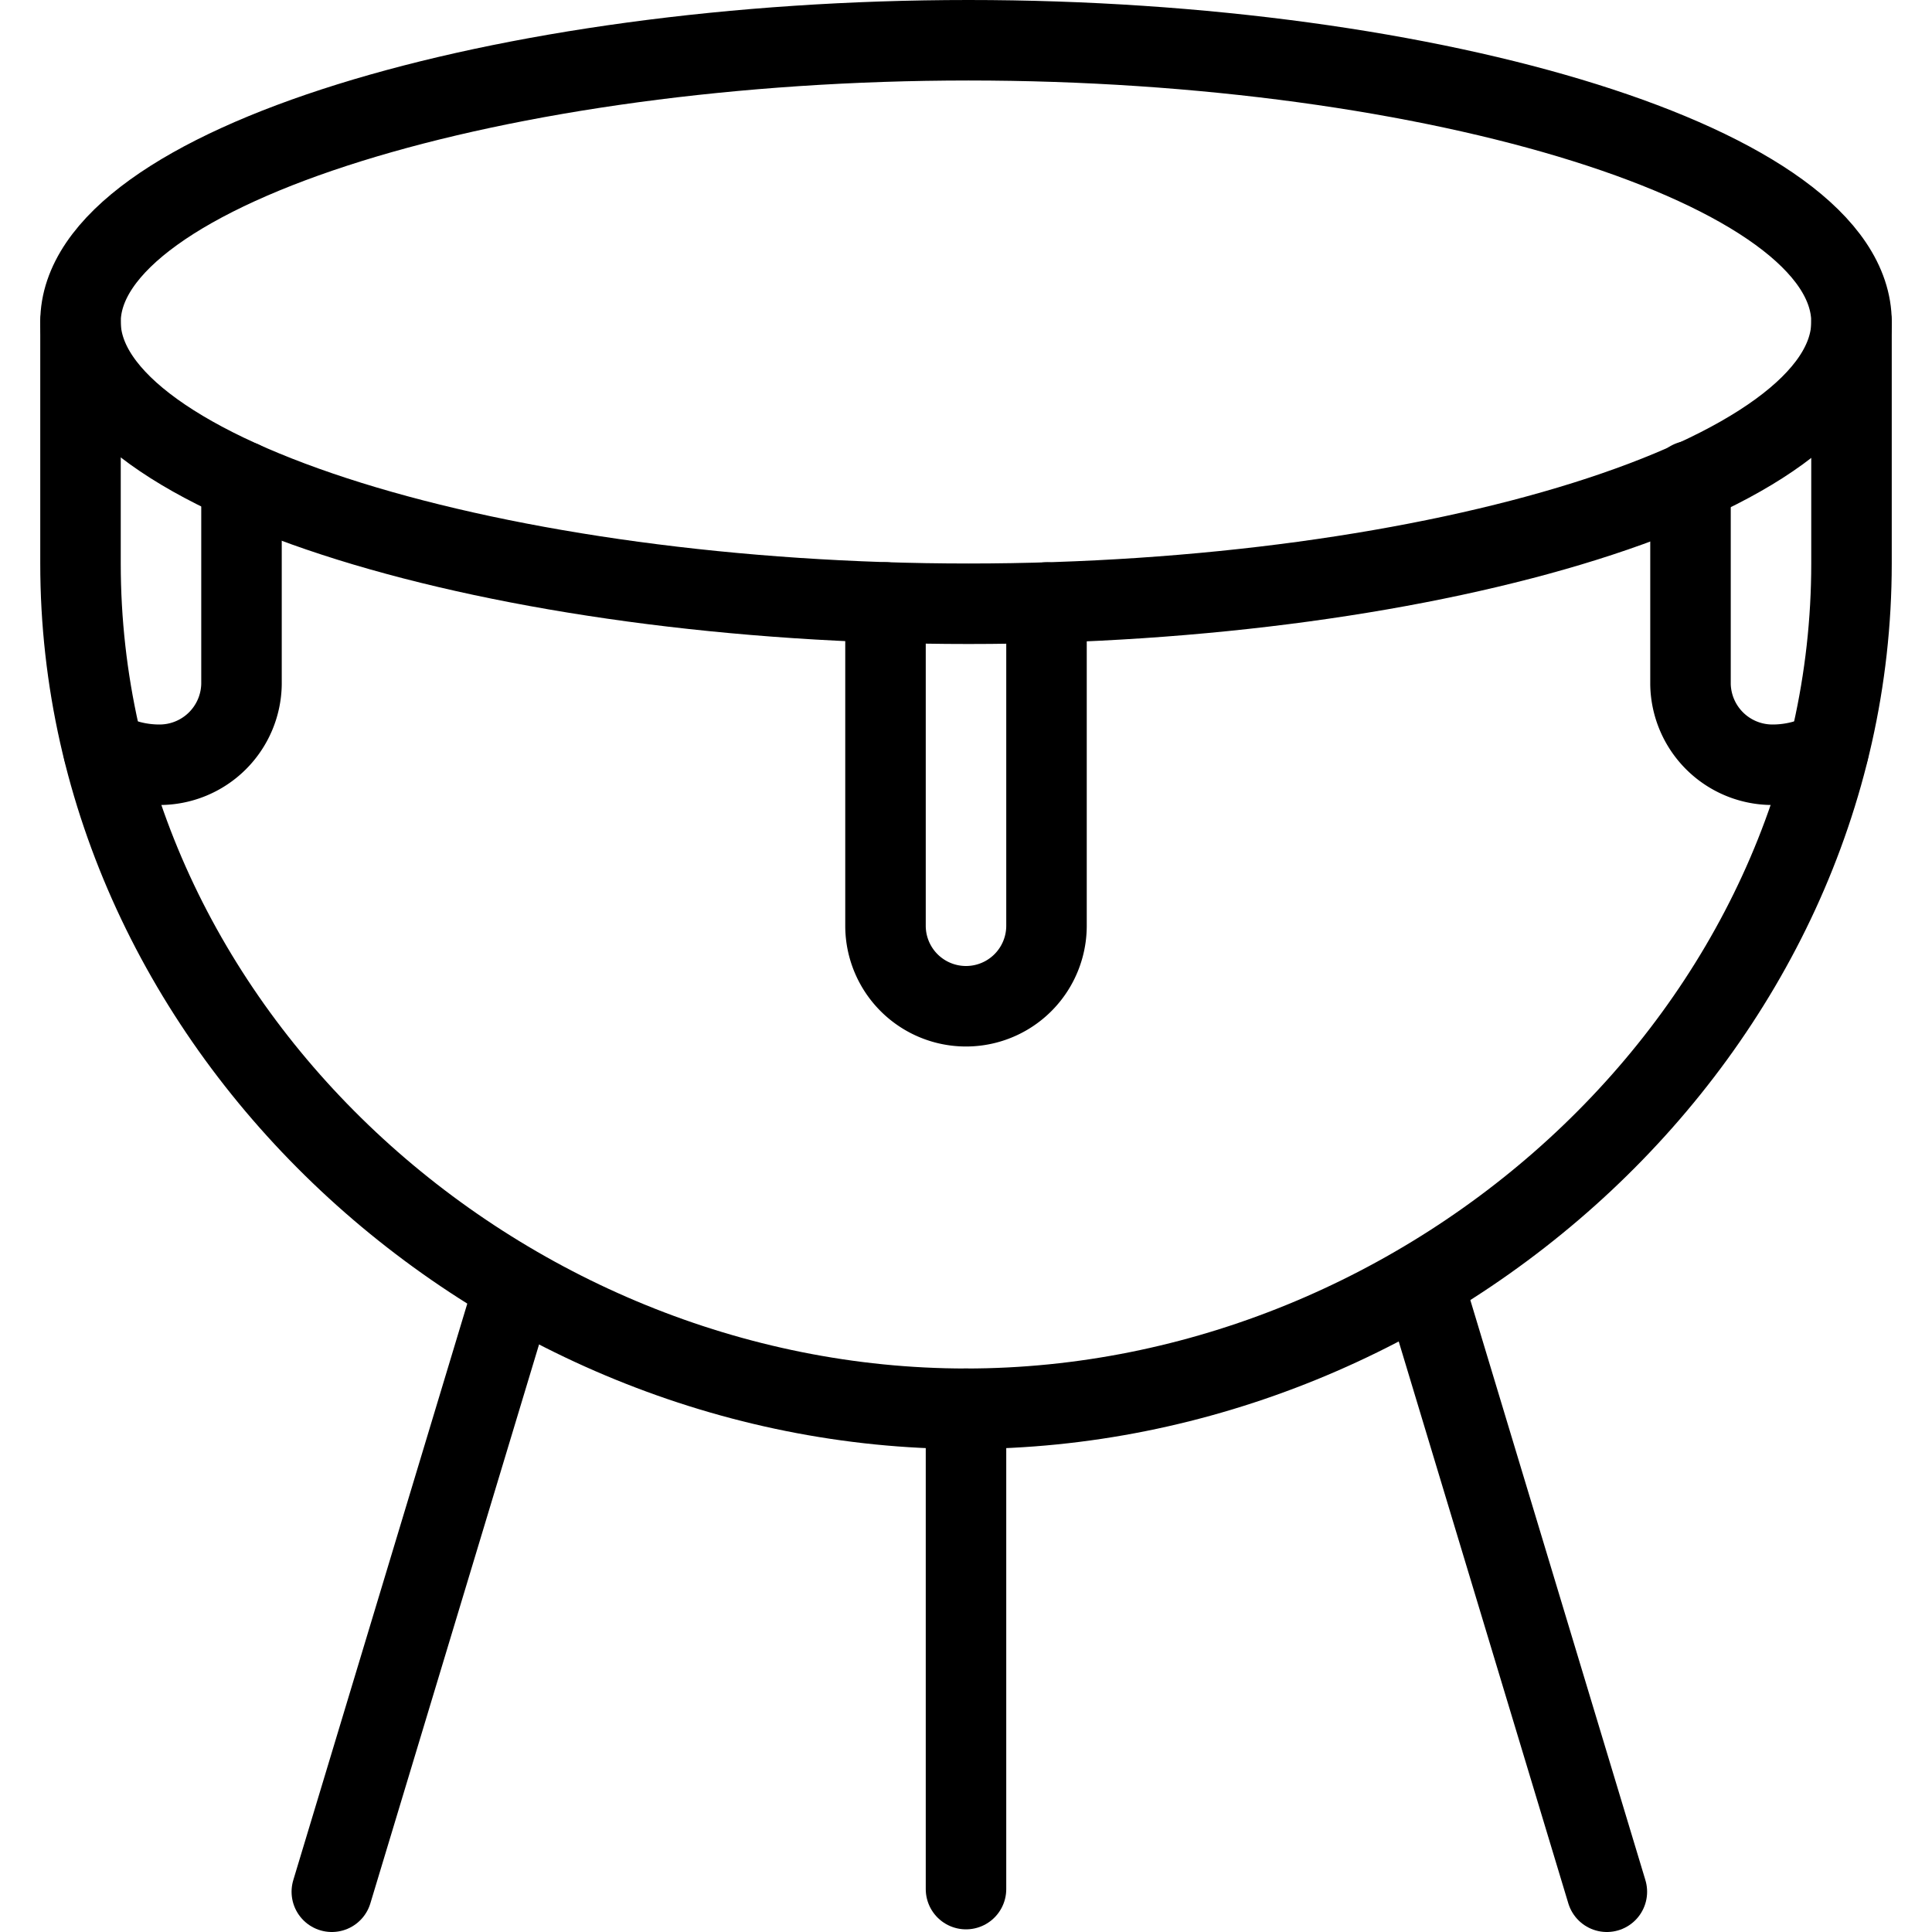 <svg xmlns="http://www.w3.org/2000/svg" viewBox="0 0 24 24"><defs><style>.a{fill:none;stroke:currentColor;stroke-linecap:round;stroke-linejoin:round;}</style></defs><title>instrument-dholak-1</title><path class="a" d="M23,4c0,1.934-5.17,3.5-10.969,3.5S1,5.934,1,4,6.232.5,12.031.5,23,2.066,23,4Z"/><path class="a" d="M1,4V7c0,5.8,5.2,10.5,11,10.5S23,12.8,23,7V4"/><line class="a" x1="12" y1="23.467" x2="12" y2="17.5"/><line class="a" x1="19.961" y1="23.5" x2="17.697" y2="15.999"/><line class="a" x1="4.122" y1="23.5" x2="6.386" y2="15.999"/><path class="a" d="M13,7.485V11.5a1,1,0,0,1-2,0V7.484"/><path class="a" d="M1.286,9.322a1.436,1.436,0,0,0,.693.178A1.018,1.018,0,0,0,3,8.5V5.975"/><path class="a" d="M22.714,9.322a1.436,1.436,0,0,1-.693.178A1.018,1.018,0,0,1,21,8.5V5.975"/></svg>
